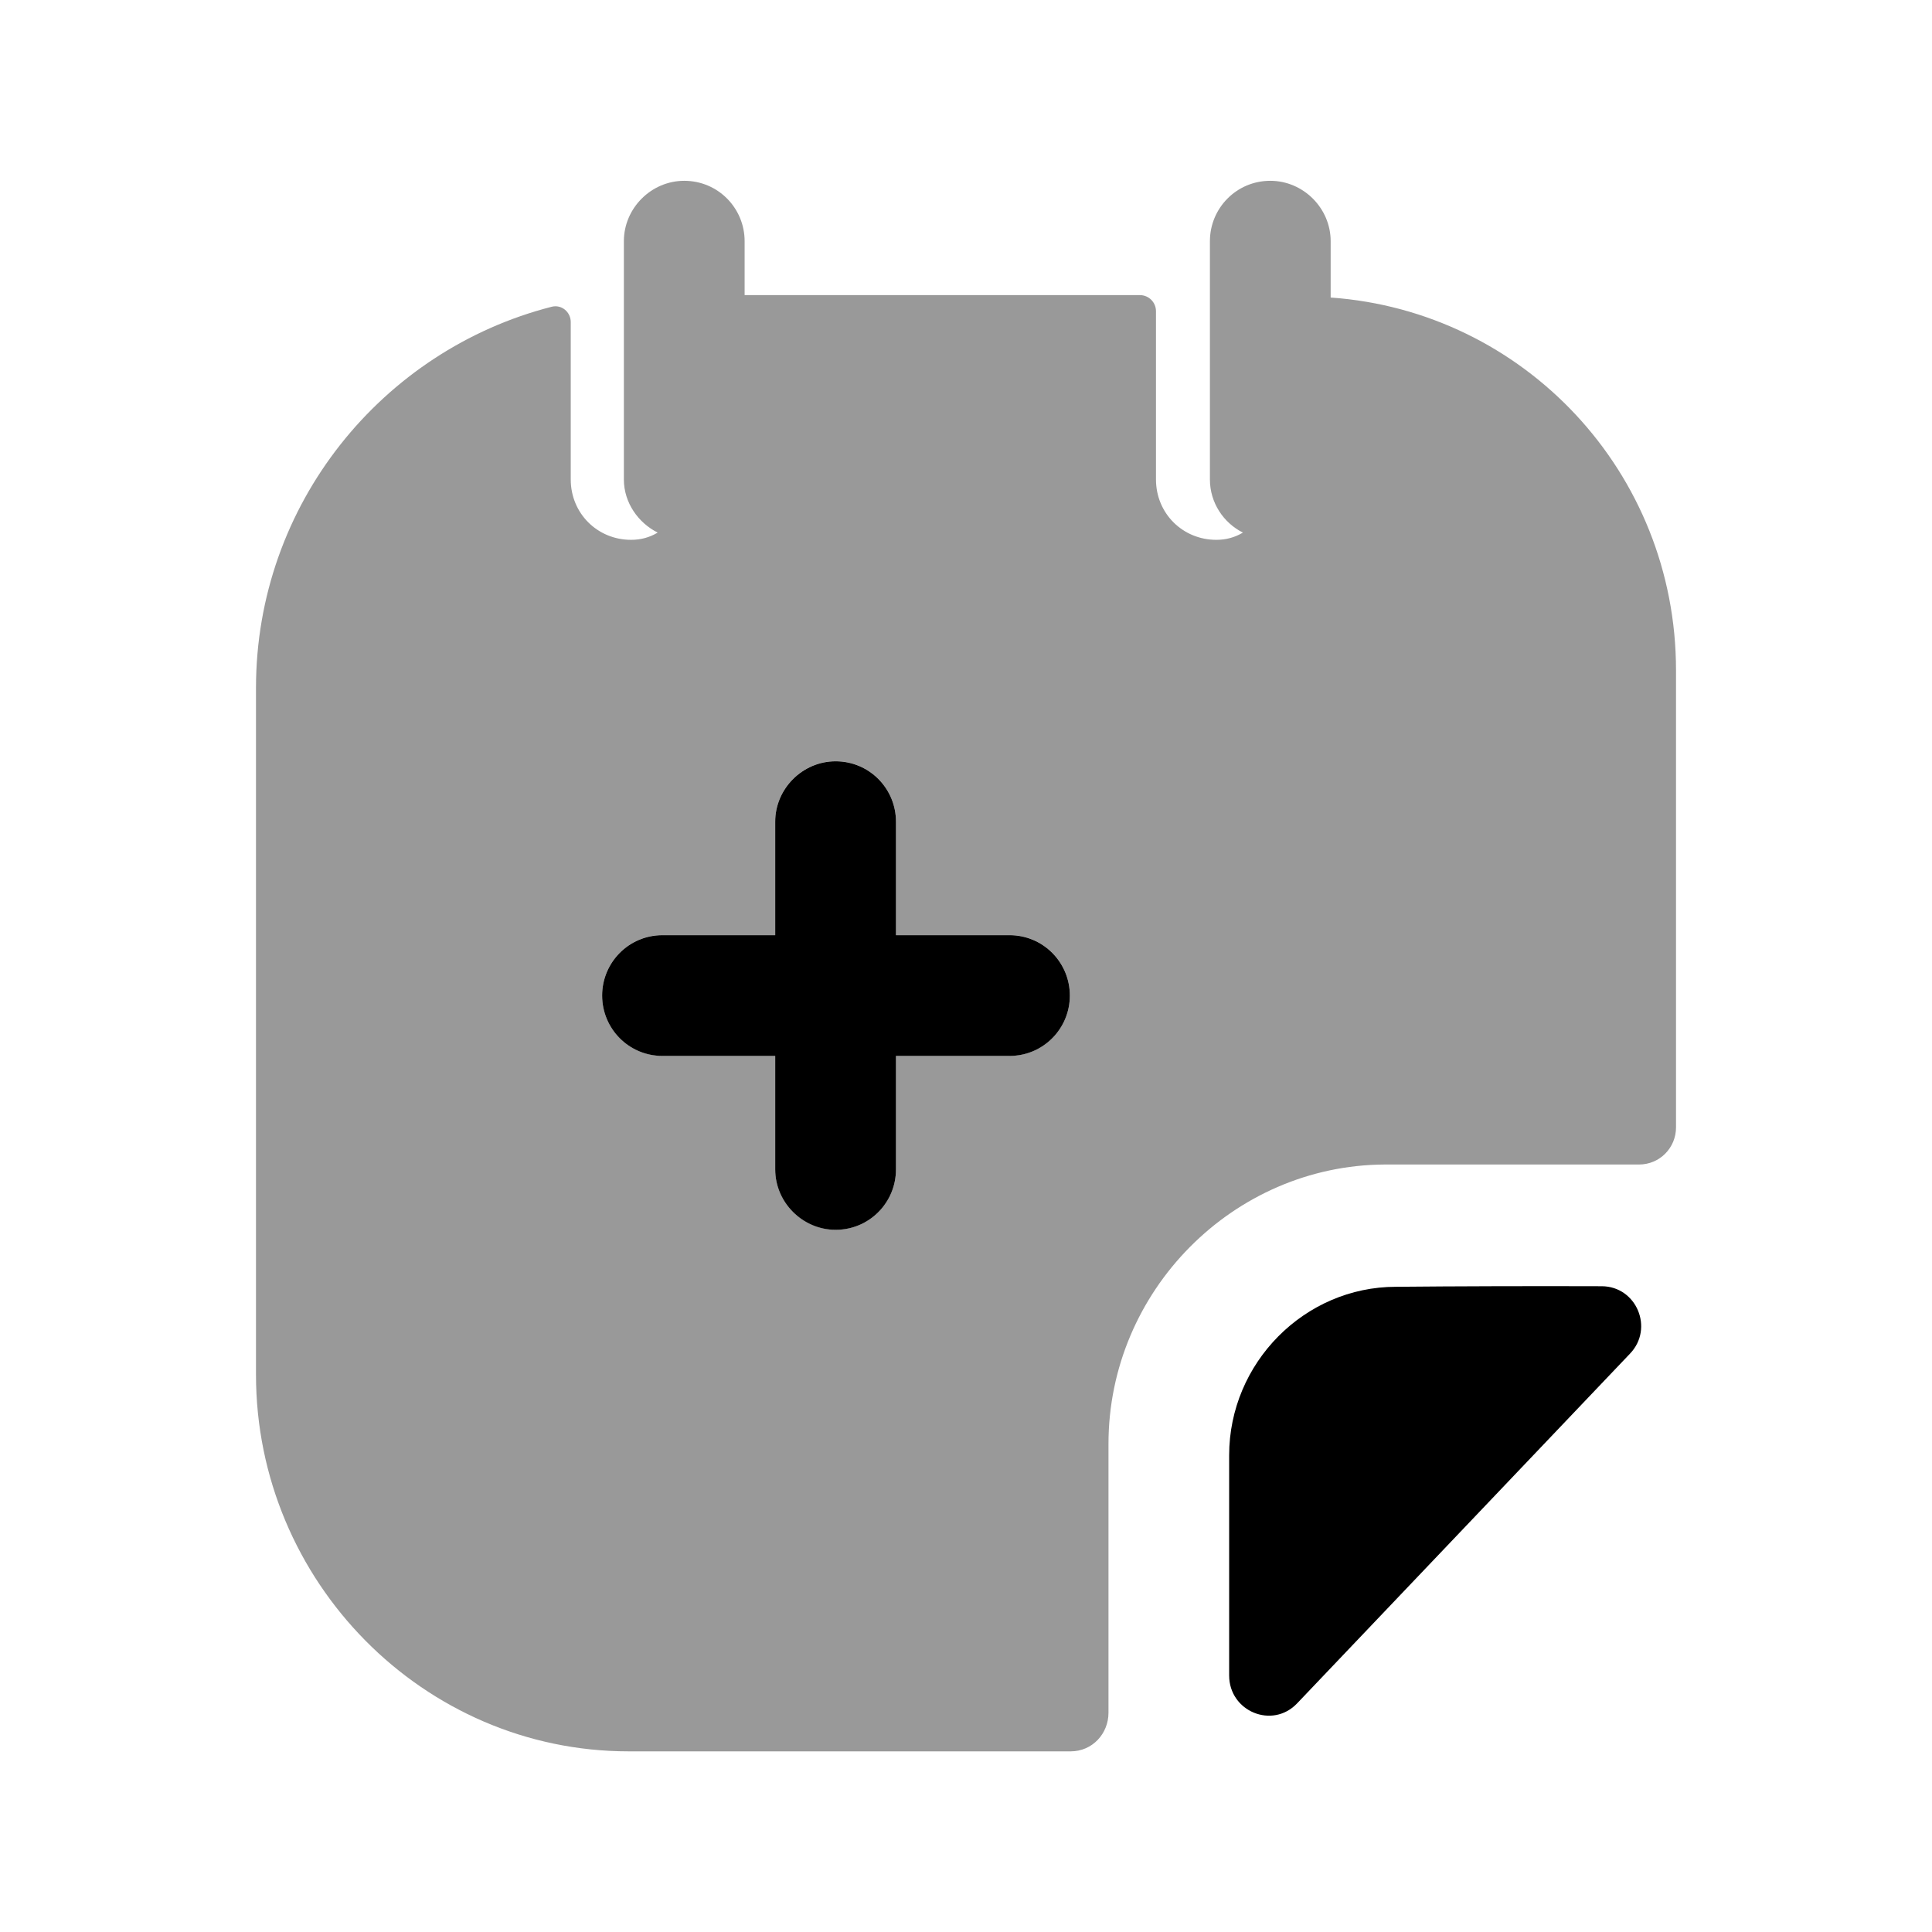 <svg width="24" height="24" viewBox="0 0 24 24" fill="none" xmlns="http://www.w3.org/2000/svg">
<path opacity="0.4" fill-rule="evenodd" clip-rule="evenodd" d="M12.54 13.116H11.13V14.526C11.13 14.936 10.8 15.276 10.38 15.276C9.97 15.276 9.63 14.936 9.63 14.526V13.116H8.23C7.81 13.116 7.48 12.776 7.48 12.366C7.48 11.956 7.81 11.616 8.23 11.616H9.63V10.206C9.63 9.796 9.97 9.456 10.38 9.456C10.8 9.456 11.13 9.796 11.13 10.206V11.616H12.54C12.96 11.616 13.29 11.956 13.29 12.366C13.29 12.776 12.96 13.116 12.54 13.116ZM16.53 3.696V2.996C16.53 2.586 16.19 2.246 15.78 2.246C15.36 2.246 15.03 2.586 15.03 2.996V5.956C15.03 6.246 15.2 6.496 15.44 6.616C15.34 6.676 15.23 6.706 15.11 6.706C14.69 6.706 14.36 6.376 14.36 5.956V3.866C14.36 3.756 14.271 3.666 14.16 3.666H9.25V2.996C9.25 2.586 8.92 2.246 8.5 2.246C8.09 2.246 7.75 2.586 7.75 2.996V5.956C7.75 6.246 7.93 6.496 8.17 6.616C8.07 6.676 7.96 6.706 7.84 6.706C7.42 6.706 7.09 6.376 7.09 5.956V4.001C7.09 3.874 6.974 3.779 6.852 3.811C4.75 4.349 3.18 6.262 3.18 8.546V17.076C3.18 19.646 5.26 21.756 7.81 21.756H13.3C13.57 21.756 13.77 21.536 13.77 21.276V17.936C13.77 16.036 15.32 14.476 17.2 14.466H20.36C20.62 14.466 20.82 14.256 20.82 14.006V8.326C20.82 5.866 18.93 3.866 16.53 3.696Z" fill="black"/>
<path fill-rule="evenodd" clip-rule="evenodd" d="M12.54 13.117H11.13V14.527C11.13 14.937 10.8 15.277 10.38 15.277C9.97 15.277 9.63 14.937 9.63 14.527V13.117H8.23C7.81 13.117 7.48 12.777 7.48 12.367C7.48 11.957 7.81 11.617 8.23 11.617H9.63V10.207C9.63 9.797 9.97 9.457 10.38 9.457C10.8 9.457 11.13 9.797 11.13 10.207V11.617H12.54C12.96 11.617 13.29 11.957 13.29 12.367C13.29 12.777 12.96 13.117 12.54 13.117Z" fill="black"/>
<path fill-rule="evenodd" clip-rule="evenodd" d="M19.897 15.978C19.052 15.975 18.057 15.978 17.341 15.985C16.205 15.985 15.269 16.931 15.269 18.078V20.813C15.269 21.26 15.806 21.483 16.113 21.16C16.669 20.576 17.434 19.773 18.194 18.974C18.953 18.177 19.708 17.384 20.249 16.815C20.549 16.501 20.329 15.979 19.897 15.978Z" fill="black"/>
</svg>